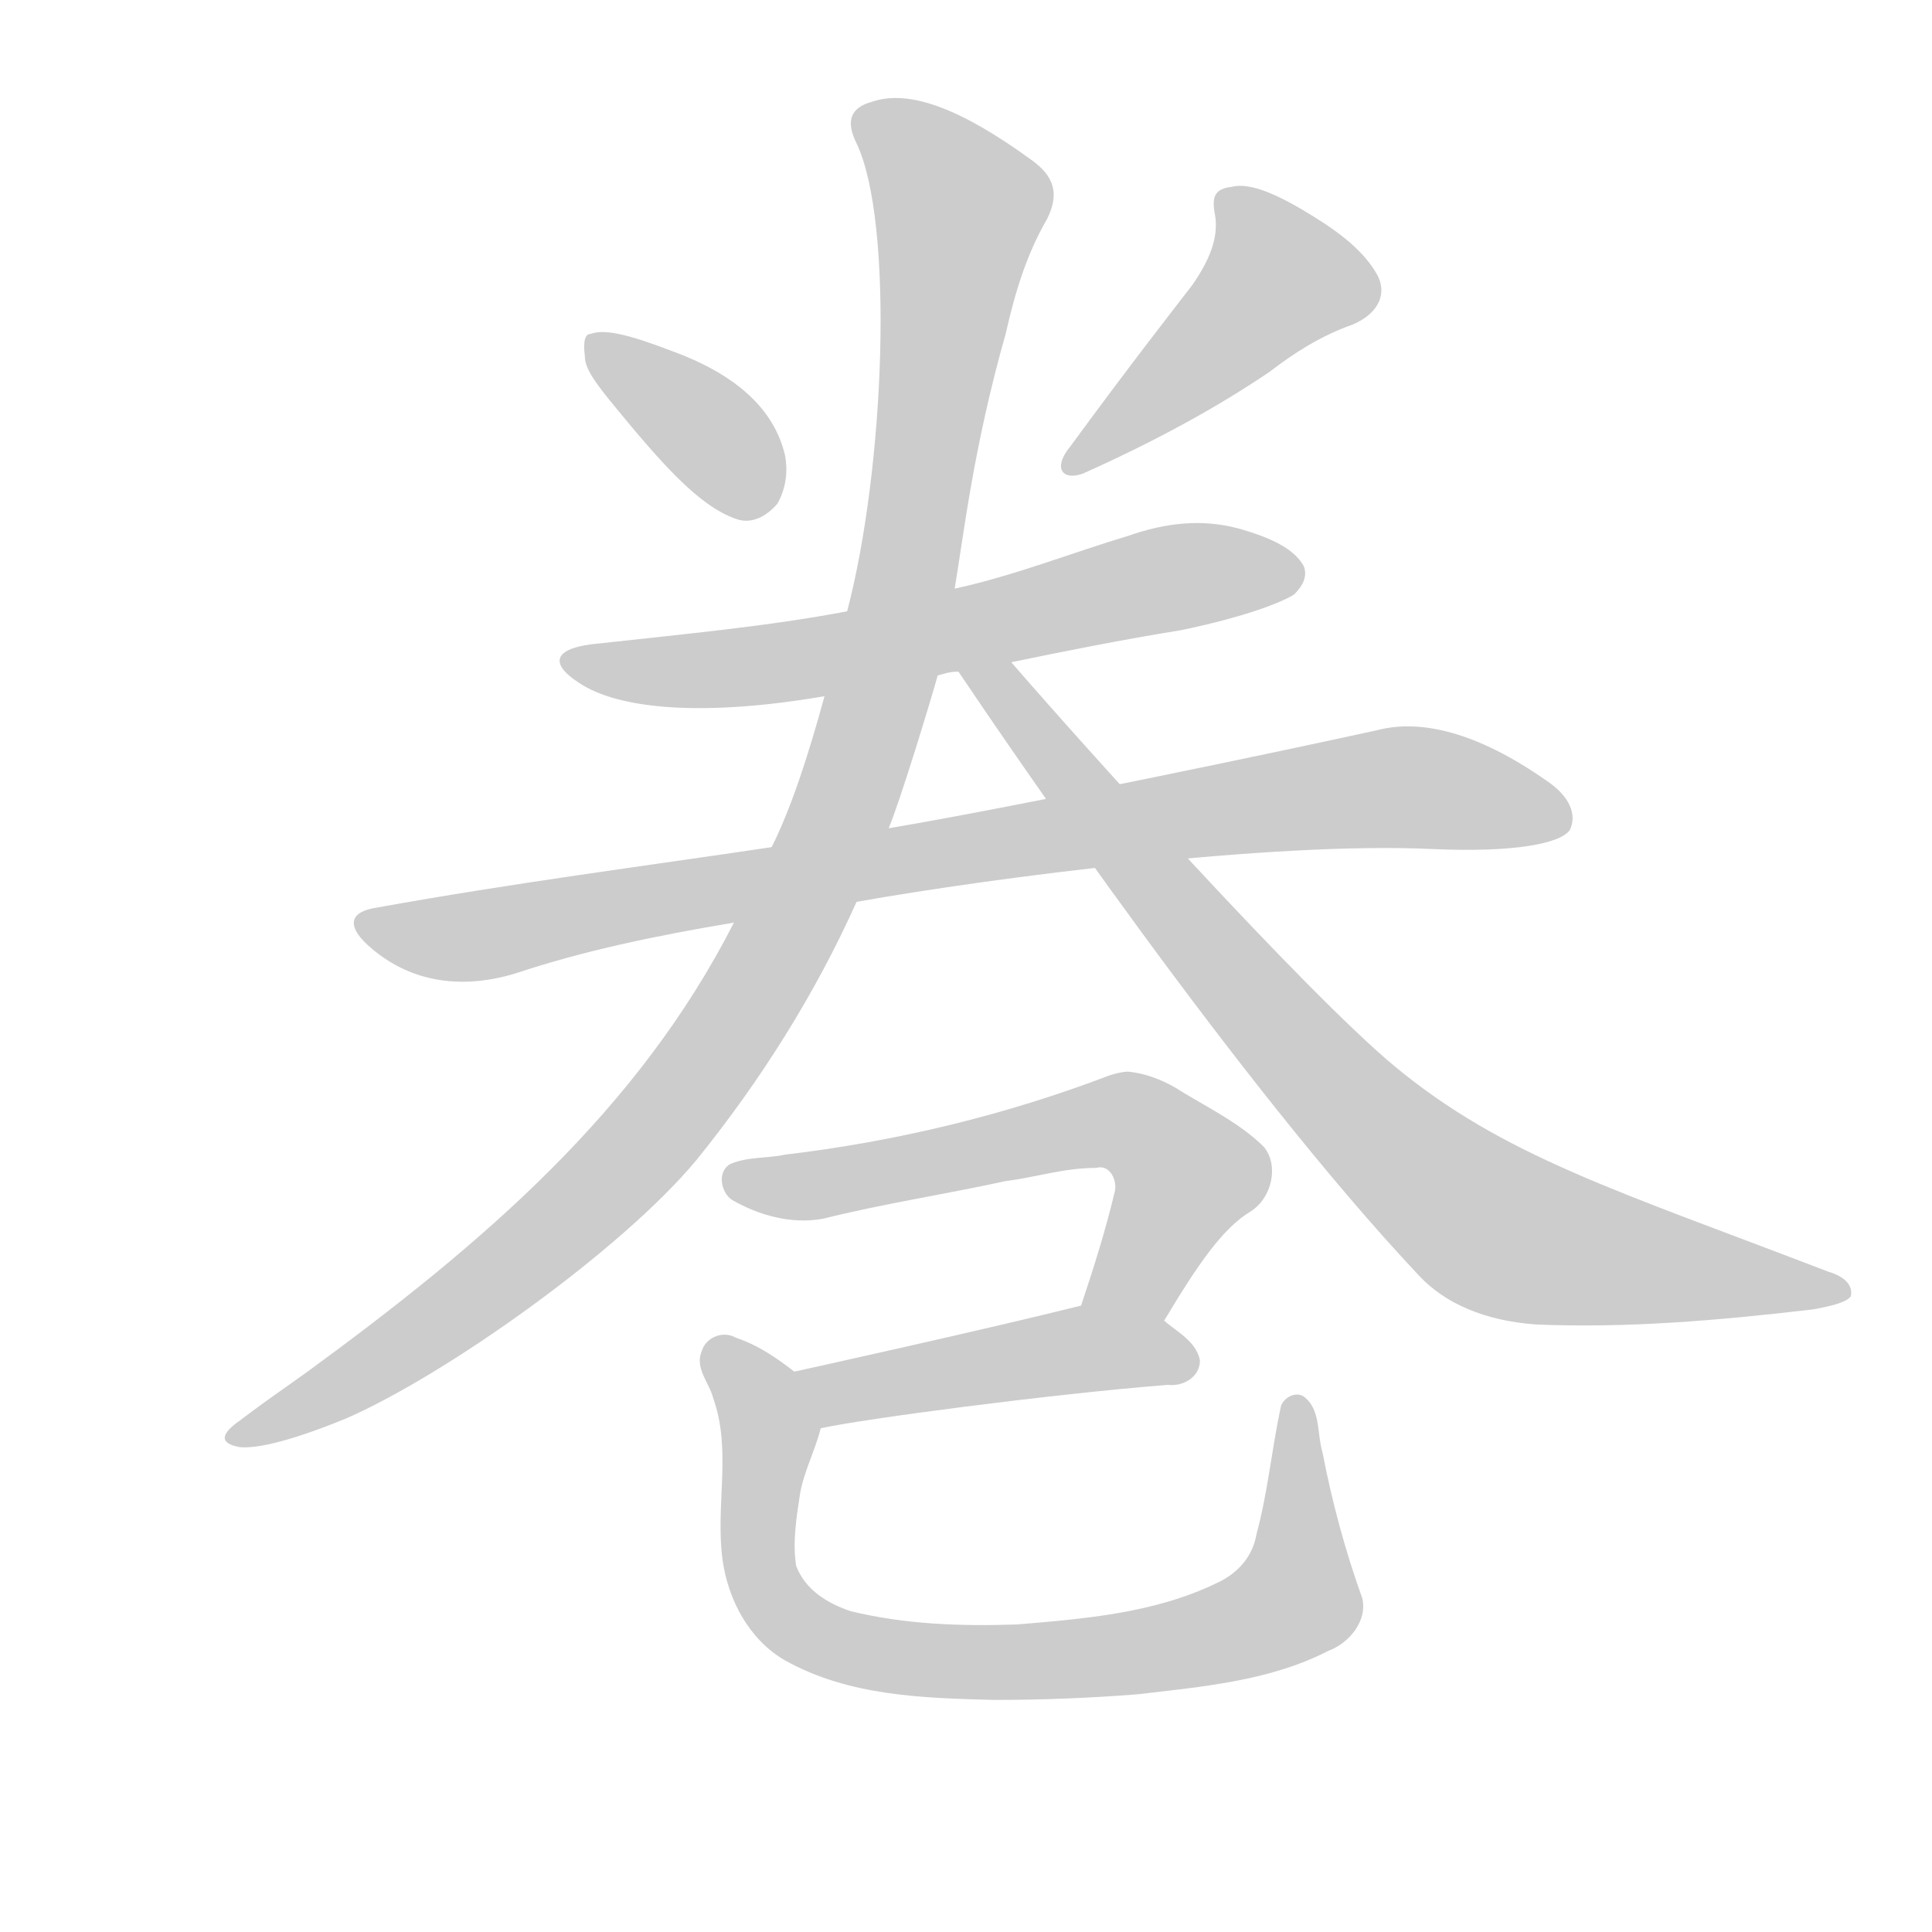 <!--
AnimCJK 2016-2018 Copyright Francois Mizessyn - https://github.com/parsimonhi/animCJK
Derived from:
    MakeMeAHanzi project - https://github.com/skishore/makemeahanzi
    Arphic PL KaitiM GB - https://apps.ubuntu.com/cat/applications/precise/fonts-arphic-gkai00mp/
    Arphic PL UKai - https://apps.ubuntu.com/cat/applications/fonts-arphic-ukai/
You can redistribute and/or modify this file under the terms of the Arphic Public License
as published by Arphic Technology Co., Ltd.
You should have received a copy of this license (the directory "APL") along with this file;
if not, see http://ftp.gnu.org/non-gnu/chinese-fonts-truetype/LICENSE.
-->
<svg id="z24059" class="acjk" version="1.1" viewBox="0 0 1024 1024" xmlns="http://www.w3.org/2000/svg" xmlns:xlink="http://www.w3.org/1999/xlink">
<style>
<![CDATA[
@keyframes z24059k {
	from {
		stroke:#ccc;
		stroke-dashoffset:3334;
	}
	1% {
		stroke:#c00;
		stroke-dashoffset:3334;
	}
	75% {
		stroke:#c00;
		stroke-dashoffset:0;
	}
	to {
		stroke:#000;
	}
}
#z24059 path[clip-path] {
	animation:z24059k 1s linear both;
	stroke-dasharray:3334;
	stroke-width:128;
	stroke-linecap:round;
	fill:none;
}
#z24059 path[clip-path="url(#z24059c1)"] {animation-delay:1s;}
#z24059 path[clip-path="url(#z24059c2)"] {animation-delay:2s;}
#z24059 path[clip-path="url(#z24059c3)"] {animation-delay:3s;}
#z24059 path[clip-path="url(#z24059c4)"] {animation-delay:4s;}
#z24059 path[clip-path="url(#z24059c5)"] {animation-delay:5s;}
#z24059 path[clip-path="url(#z24059c6)"] {animation-delay:6s;}
#z24059 path[clip-path="url(#z24059c7)"] {animation-delay:7s;}
#z24059 path[clip-path="url(#z24059c8)"] {animation-delay:8s;}
#z24059 path[clip-path="url(#z24059c9)"] {animation-delay:9s;}
#z24059 path {fill:#ccc;}
]]>
</style>
<path id="z24059d1" d="M323 212C350 245 370 268 390 275C398 278 406 274 412 267C416 260 418 251 416 241C410 216 389 198 356 186C335 178 321 174 313 177C310 177 309 181 310 189C310 195 315 202 323 212Z"></path>
<path id="z24059d2" d="M632 151C622 164 600 192 567 237C558 248 563 255 574 251C612 234 645 216 673 197C686 187 700 178 717 172C731 166 736 155 729 144C721 131 707 121 690 111C673 101 661 97 653 99C644 100 642 104 644 114C646 126 641 138 632 151Z"></path>
<path id="z24059d3" d="M497 358C501 357 503 356 508 356C527 353 527 353 536 351C565 345 595 339 626 334C660 327 680 319 686 315C691 310 693 305 691 300C686 291 674 285 656 280C637 275 618 277 598 284C568 293 538 305 506 312C468 320 468 320 449 324C407 332 363 336 318 341C294 343 290 351 307 362C328 376 373 380 437 369C477 362 477 362 497 358Z"></path>
<path id="z24059d4" d="M454 478C527 465 675 446 759 450C803 452 827 447 832 440C836 432 832 422 820 414C783 388 753 381 730 387C680 398 542 427 471 439C430 446 430 446 409 449C342 459 272 468 200 481C186 483 183 490 195 501C216 520 243 525 273 516C309 504 347 496 389 489C432 482 432 482 454 478Z"></path>
<path id="z24059d5" d="M389 489C338 589 256 659 163 727C139 744 139 744 127 753C117 760 116 765 127 767C137 768 156 763 183 752C236 729 329 663 369 615C403 573 432 527 454 478C465 452 465 452 471 439C477 425 494 369 497 358C503 327 503 327 506 312C511 282 516 237 533 177C538 155 544 135 555 116C562 102 558 93 547 85C510 58 482 47 462 54C451 57 448 64 454 76C474 118 469 248 449 324C441 354 441 354 437 369C428 402 419 429 409 449C396 476 396 476 389 489Z"></path>
<path id="z24059d6" d="M508 356C537 399 656 574 752 676C766 691 787 700 814 702C862 704 910 700 961 694C972 692 979 690 981 687C982 682 979 677 969 674C857 631 797 613 739 565C691 525 574 395 536 351C530 344 502 348 508 356Z"></path>
<path id="z24059d7" d="M598 568C595 568 591 569 588 570C533 591 475 605 416 612C407 614 396 613 387 617C380 621 382 632 388 636C402 644 419 649 436 646C468 638 501 633 533 626C549 624 564 619 581 619C588 617 592 625 591 631C586 652 580 671 573 692C567 706 609 713 617 700C635 670 648 651 663 642C674 635 678 618 670 608C658 596 642 588 627 579C618 573 608 569 598 568Z"></path>
<path id="z24059d8" d="M573 692C521 705 421 727 421 727C410 729 424 759 435 757C458 752 556 739 619 734C627 735 636 730 636 721C634 711 624 706 617 700C605 691 588 689 573 692Z"></path>
<path id="z24059d9" d="M527 901C489 900 450 899 416 880C397 869 386 848 383 827C379 798 388 769 378 741C376 733 368 725 372 716C374 709 383 705 390 709C402 713 412 720 421 727C430 734 438 747 435 757C432 769 426 780 424 792C422 805 420 818 422 830C427 843 439 850 451 854C480 861 509 862 539 861C575 858 612 855 645 839C656 834 664 825 666 813C672 791 674 768 679 745C681 740 688 737 692 741C700 748 698 760 701 770C706 796 713 822 722 847C725 859 715 871 704 875C673 891 637 894 603 898C578 900 552 901 527 901Z"></path>
<defs>
	<clipPath id="z24059c1"><use xlink:href="#z24059d1"></use></clipPath>
	<clipPath id="z24059c2"><use xlink:href="#z24059d2"></use></clipPath>
	<clipPath id="z24059c3"><use xlink:href="#z24059d3"></use></clipPath>
	<clipPath id="z24059c4"><use xlink:href="#z24059d4"></use></clipPath>
	<clipPath id="z24059c5"><use xlink:href="#z24059d5"></use></clipPath>
	<clipPath id="z24059c6"><use xlink:href="#z24059d6"></use></clipPath>
	<clipPath id="z24059c7"><use xlink:href="#z24059d7"></use></clipPath>
	<clipPath id="z24059c8"><use xlink:href="#z24059d8"></use></clipPath>
	<clipPath id="z24059c9"><use xlink:href="#z24059d9"></use></clipPath>
</defs>
<path pathLength="3333" clip-path="url(#z24059c1)" d="M317 184L402 269"></path>
<path pathLength="3333" clip-path="url(#z24059c2)" d="M650 106L683 153L571 245"></path>
<path pathLength="3333" clip-path="url(#z24059c3)" d="M304 350L389 354L688 301"></path>
<path pathLength="3333" clip-path="url(#z24059c4)" d="M194 489L249 496L727 419L828 430"></path>
<path pathLength="3333" clip-path="url(#z24059c5)" d="M459 65L513 118L433 461L303 646L126 761"></path>
<path pathLength="3333" clip-path="url(#z24059c6)" d="M515 355L779 644L971 682"></path>
<path pathLength="3333" clip-path="url(#z24059c7)" d="M387 623L603 597L632 628L585 702"></path>
<path pathLength="3333" clip-path="url(#z24059c8)" d="M419 727L632 718"></path>
<path pathLength="3333" clip-path="url(#z24059c9)" d="M380 717L408 757L409 846L475 878L594 877L684 849L687 744"></path>
</svg>